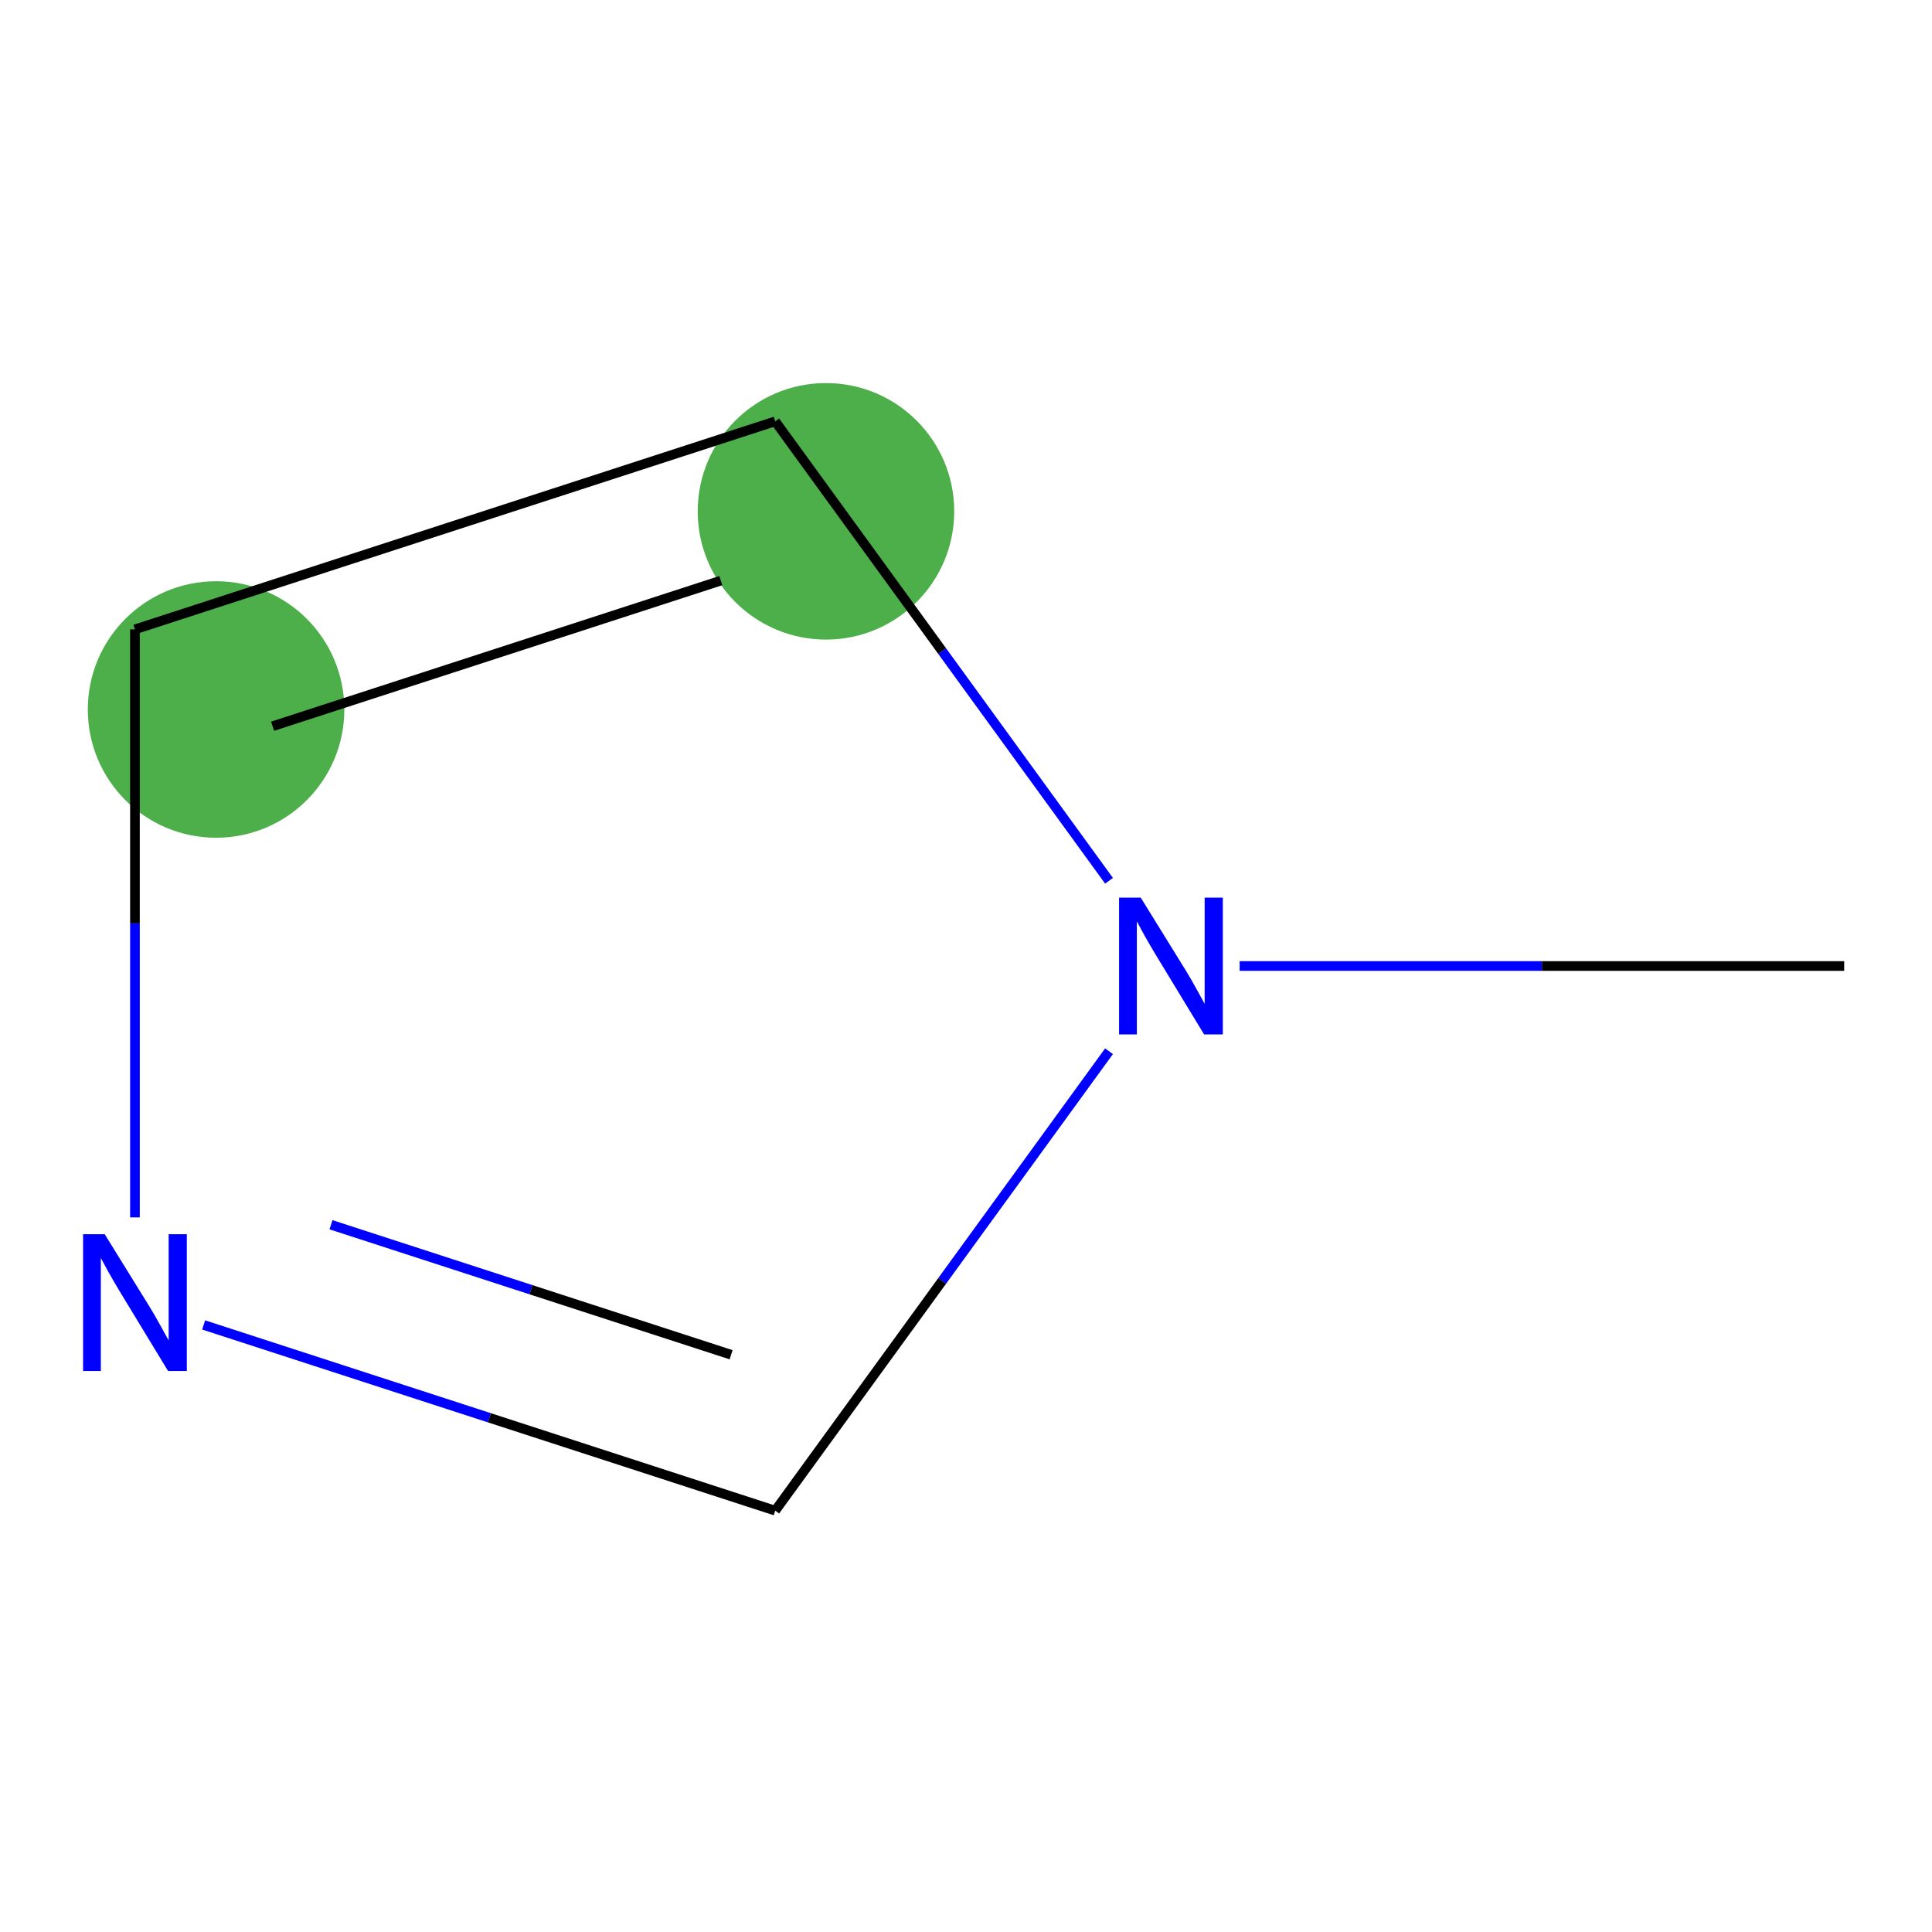 <?xml version='1.0' encoding='iso-8859-1'?>
<svg version='1.1' baseProfile='full'
              xmlns='http://www.w3.org/2000/svg'
                      xmlns:rdkit='http://www.rdkit.org/xml'
                      xmlns:xlink='http://www.w3.org/1999/xlink'
                  xml:space='preserve'
width='400px' height='400px' viewBox='0 0 400 400'>
<!-- END OF HEADER -->
<rect style='opacity:1.0;fill:#FFFFFF;stroke:none' width='400' height='400' x='0' y='0'> </rect>
<rect style='opacity:1.0;fill:#FFFFFF;stroke:none' width='400' height='400' x='0' y='0'> </rect>
<ellipse cx='171.008' cy='105.864' rx='26.554' ry='26.554' style='fill:#4daf4a;fill-rule:evenodd;stroke:#4daf4a;stroke-width:0;stroke-linecap:butt;stroke-linejoin:miter;stroke-opacity:1' />
<ellipse cx='44.736' cy='146.892' rx='26.554' ry='26.554' style='fill:#4daf4a;fill-rule:evenodd;stroke:#4daf4a;stroke-width:0;stroke-linecap:butt;stroke-linejoin:miter;stroke-opacity:1' />
<path class='bond-0' d='M 229.612,182.355 L 195.058,134.795' style='fill:none;fill-rule:evenodd;stroke:#0000FF;stroke-width:2.0px;stroke-linecap:butt;stroke-linejoin:miter;stroke-opacity:1' />
<path class='bond-0' d='M 195.058,134.795 L 160.503,87.234' style='fill:none;fill-rule:evenodd;stroke:#000000;stroke-width:2.0px;stroke-linecap:butt;stroke-linejoin:miter;stroke-opacity:1' />
<path class='bond-4' d='M 256.657,200 L 319.237,200' style='fill:none;fill-rule:evenodd;stroke:#0000FF;stroke-width:2.0px;stroke-linecap:butt;stroke-linejoin:miter;stroke-opacity:1' />
<path class='bond-4' d='M 319.237,200 L 381.818,200' style='fill:none;fill-rule:evenodd;stroke:#000000;stroke-width:2.0px;stroke-linecap:butt;stroke-linejoin:miter;stroke-opacity:1' />
<path class='bond-5' d='M 229.612,217.645 L 195.058,265.205' style='fill:none;fill-rule:evenodd;stroke:#0000FF;stroke-width:2.0px;stroke-linecap:butt;stroke-linejoin:miter;stroke-opacity:1' />
<path class='bond-5' d='M 195.058,265.205 L 160.503,312.766' style='fill:none;fill-rule:evenodd;stroke:#000000;stroke-width:2.0px;stroke-linecap:butt;stroke-linejoin:miter;stroke-opacity:1' />
<path class='bond-1' d='M 160.503,87.234 L 27.939,130.307' style='fill:none;fill-rule:evenodd;stroke:#000000;stroke-width:2.0px;stroke-linecap:butt;stroke-linejoin:miter;stroke-opacity:1' />
<path class='bond-1' d='M 149.233,120.208 L 56.438,150.359' style='fill:none;fill-rule:evenodd;stroke:#000000;stroke-width:2.0px;stroke-linecap:butt;stroke-linejoin:miter;stroke-opacity:1' />
<path class='bond-2' d='M 27.939,130.307 L 27.939,191.178' style='fill:none;fill-rule:evenodd;stroke:#000000;stroke-width:2.0px;stroke-linecap:butt;stroke-linejoin:miter;stroke-opacity:1' />
<path class='bond-2' d='M 27.939,191.178 L 27.939,252.048' style='fill:none;fill-rule:evenodd;stroke:#0000FF;stroke-width:2.0px;stroke-linecap:butt;stroke-linejoin:miter;stroke-opacity:1' />
<path class='bond-3' d='M 42.163,274.315 L 101.333,293.54' style='fill:none;fill-rule:evenodd;stroke:#0000FF;stroke-width:2.0px;stroke-linecap:butt;stroke-linejoin:miter;stroke-opacity:1' />
<path class='bond-3' d='M 101.333,293.54 L 160.503,312.766' style='fill:none;fill-rule:evenodd;stroke:#000000;stroke-width:2.0px;stroke-linecap:butt;stroke-linejoin:miter;stroke-opacity:1' />
<path class='bond-3' d='M 68.529,253.57 L 109.948,267.028' style='fill:none;fill-rule:evenodd;stroke:#0000FF;stroke-width:2.0px;stroke-linecap:butt;stroke-linejoin:miter;stroke-opacity:1' />
<path class='bond-3' d='M 109.948,267.028 L 151.366,280.485' style='fill:none;fill-rule:evenodd;stroke:#000000;stroke-width:2.0px;stroke-linecap:butt;stroke-linejoin:miter;stroke-opacity:1' />
<path  class='atom-0' d='M 236.172 185.84
L 245.452 200.84
Q 246.372 202.32, 247.852 205
Q 249.332 207.68, 249.412 207.84
L 249.412 185.84
L 253.172 185.84
L 253.172 214.16
L 249.292 214.16
L 239.332 197.76
Q 238.172 195.84, 236.932 193.64
Q 235.732 191.44, 235.372 190.76
L 235.372 214.16
L 231.692 214.16
L 231.692 185.84
L 236.172 185.84
' fill='#0000FF'/>
<path  class='atom-3' d='M 21.679 255.533
L 30.959 270.533
Q 31.879 272.013, 33.359 274.693
Q 34.839 277.373, 34.919 277.533
L 34.919 255.533
L 38.679 255.533
L 38.679 283.853
L 34.799 283.853
L 24.839 267.453
Q 23.679 265.533, 22.439 263.333
Q 21.239 261.133, 20.879 260.453
L 20.879 283.853
L 17.199 283.853
L 17.199 255.533
L 21.679 255.533
' fill='#0000FF'/>

</svg>